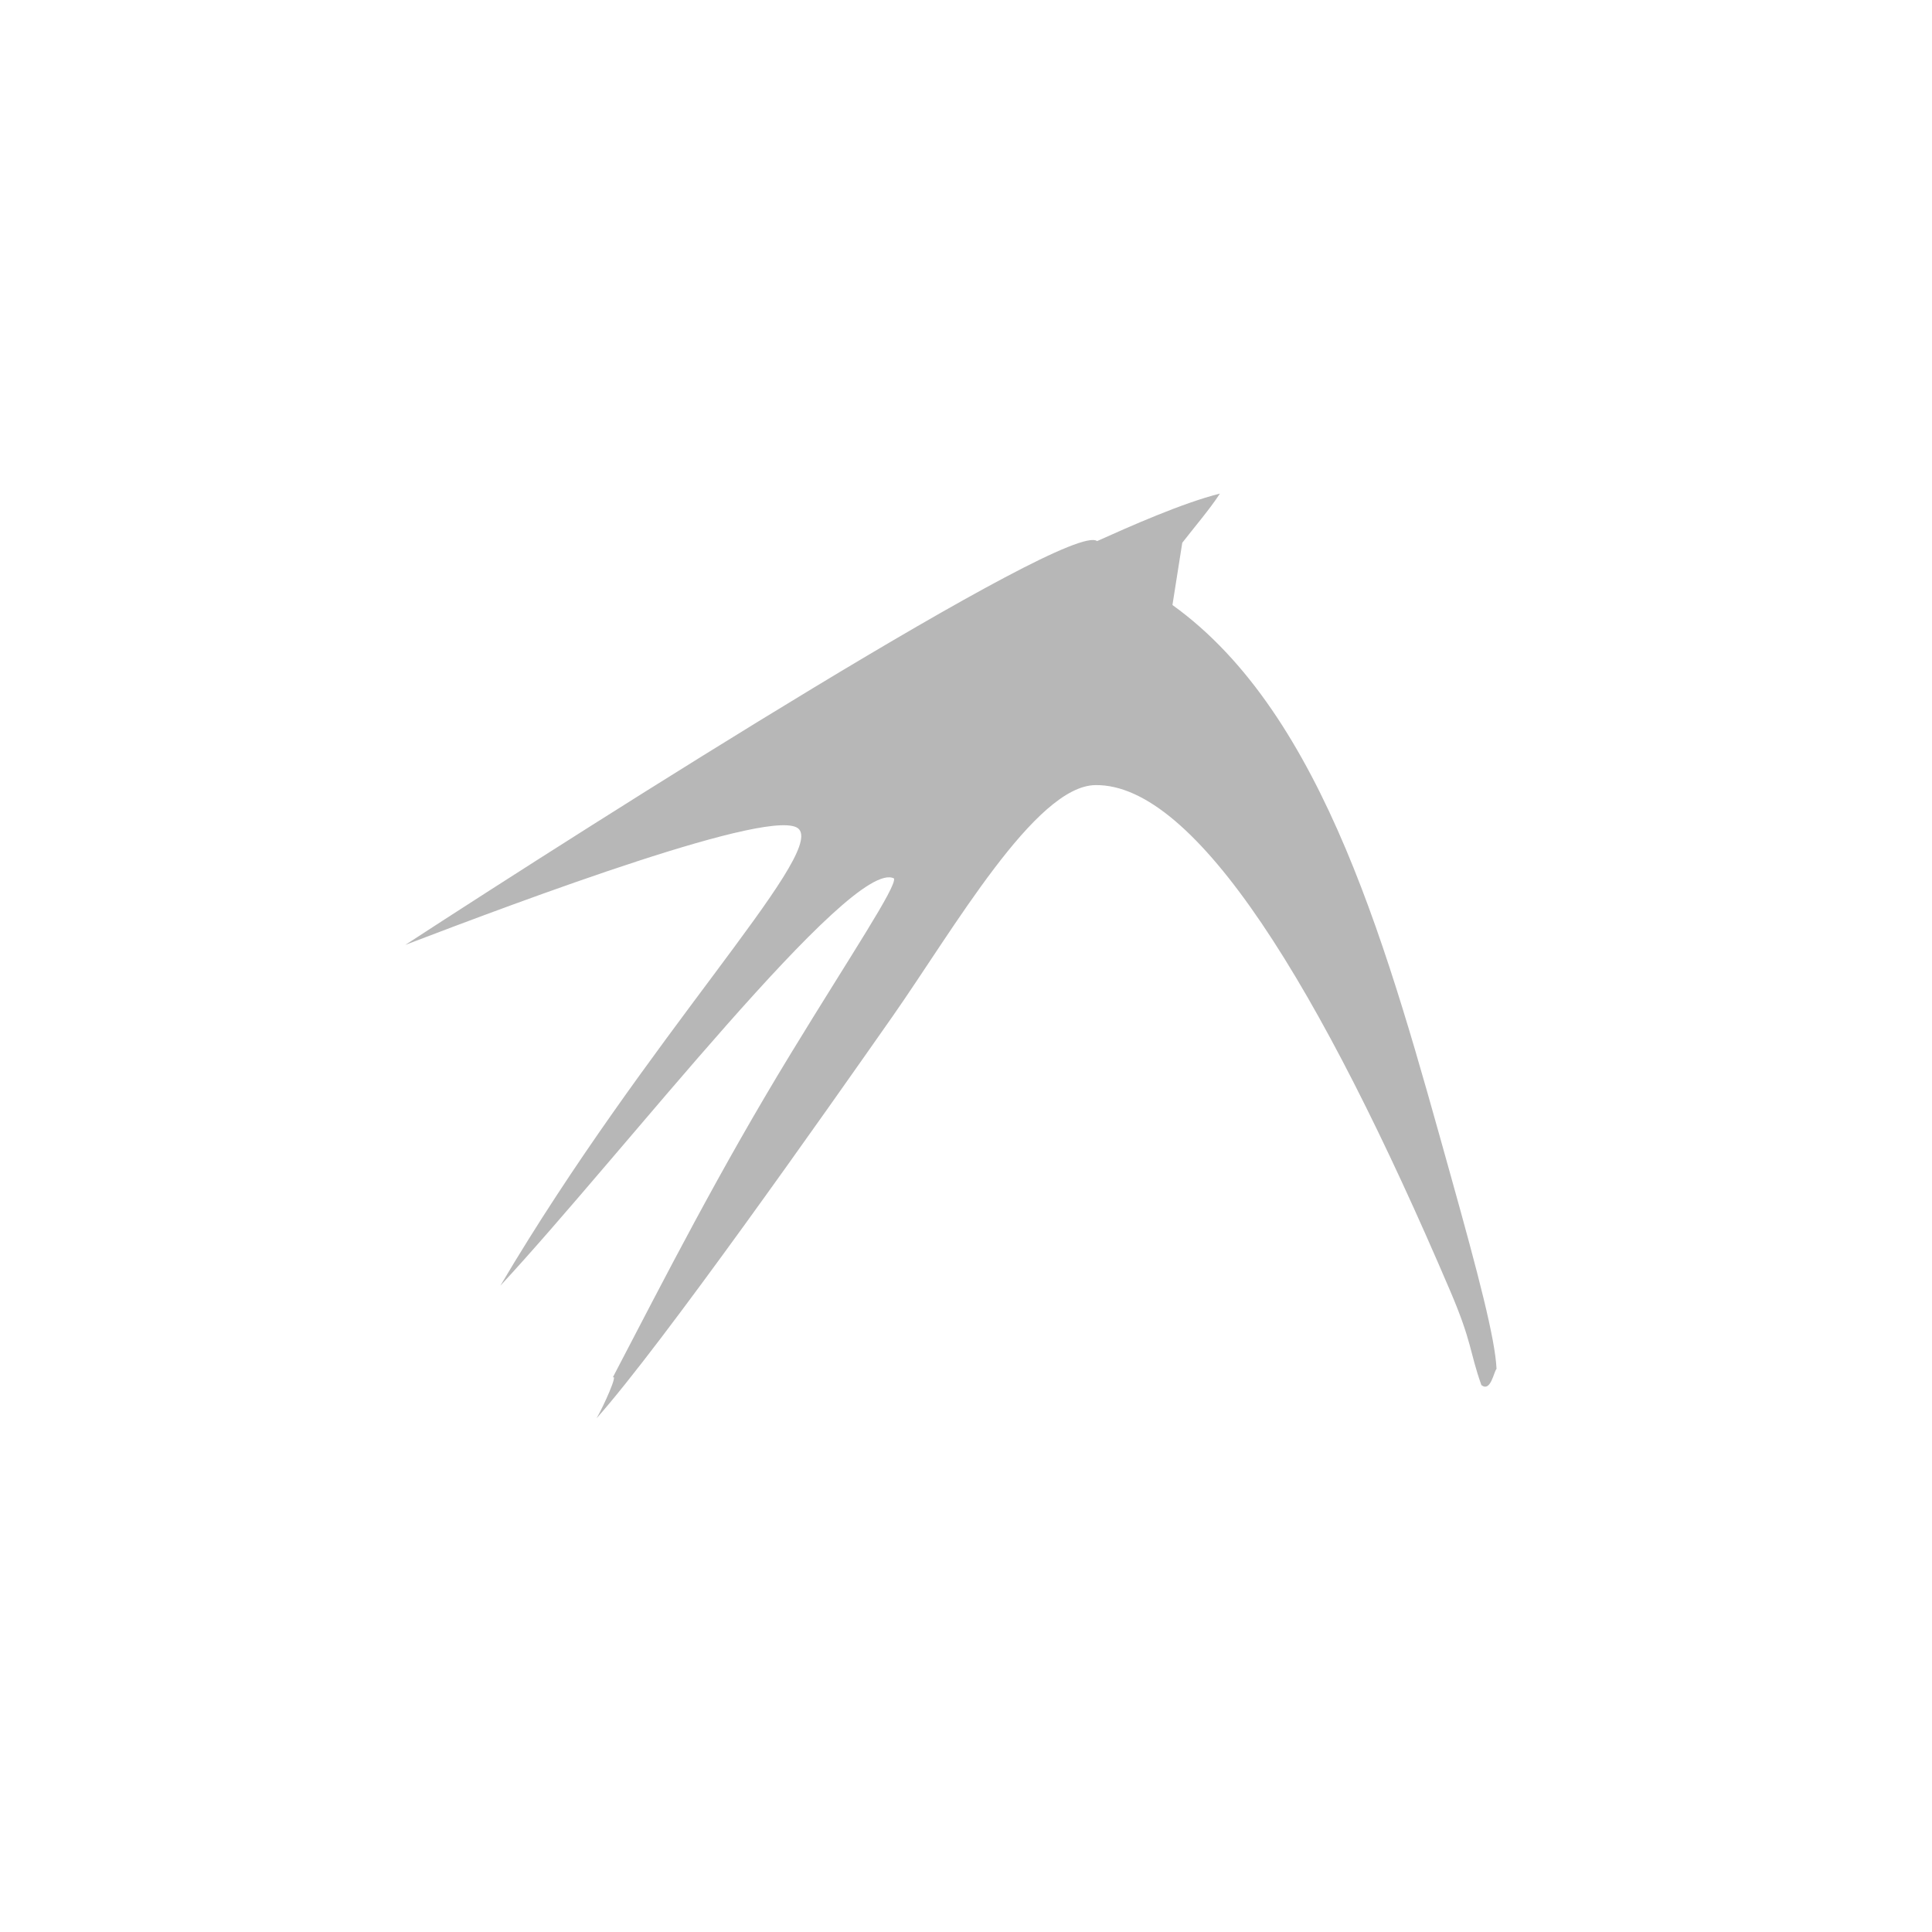 <?xml version="1.0" encoding="UTF-8" standalone="no"?>
<svg
   xmlns:dc="http://purl.org/dc/elements/1.1/"
   xmlns:cc="http://creativecommons.org/ns#"
   xmlns:rdf="http://www.w3.org/1999/02/22-rdf-syntax-ns#"
   xmlns:svg="http://www.w3.org/2000/svg"
   xmlns="http://www.w3.org/2000/svg"
   xmlns:sodipodi="http://sodipodi.sourceforge.net/DTD/sodipodi-0.dtd"
   xmlns:inkscape="http://www.inkscape.org/namespaces/inkscape"
   height="512"
   viewBox="0 0 512 512"
   width="512"
   version="1.1"
   id="svg2"
   inkscape:version="0.91 r"
   sodipodi:docname="distributor-logo-lubuntu.svg">
  <defs
     id="defs16" />
  <sodipodi:namedview
     pagecolor="#ffffff"
     bordercolor="#666666"
     borderopacity="1"
     objecttolerance="10"
     gridtolerance="10"
     guidetolerance="10"
     inkscape:pageopacity="0"
     inkscape:pageshadow="2"
     inkscape:window-width="643"
     inkscape:window-height="480"
     id="namedview14"
     showgrid="false"
     inkscape:zoom="0.4609375"
     inkscape:cx="256"
     inkscape:cy="256"
     inkscape:window-x="0"
     inkscape:window-y="0"
     inkscape:window-maximized="0"
     inkscape:current-layer="svg2" />
  <path
     id="path66"
     stroke-linejoin="round"
     d="m323.28 130.81c-10.01 2.509-24.06 8.779-32.543 12.589-7.132-5.686-131.95 73.58-183.33 107.01 30.668-11.717 98.7-37.25 104.36-30.632 6.298 7.364-40.26 55.13-79.17 120.95 32.11-34.574 93.08-113.7 104.32-107.93 0.734 2.183-11.323 20.15-27.27 46.29-19.02 31.17-33.25 59.13-47.26 85.962 1.468-1.115-2.347 7.454-4.285 10.811 17.355-19.487 60.64-81.1 78.4-106.45 16.238-23.18 37.839-61.14 53.796-61.35 26.612-0.356 59.61 53.49 94.02 134.05 5.868 13.74 5.083 15.979 8.26 24.952 2.472 1.939 3.247-3.424 4.02-4.306-0.367-7.931-4.728-24.692-12.157-51.26-16.34-58.45-33.33-122.16-73.73-151.16l2.6-16.488c2.886-3.746 7.375-9 9.965-13.02z"
     fill-rule="evenodd"
     stroke="#fff"
     stroke-linecap="round"
     stroke-width="7.702"
     fill="#b7b7b7"
     style="stroke:none" />
</svg>
